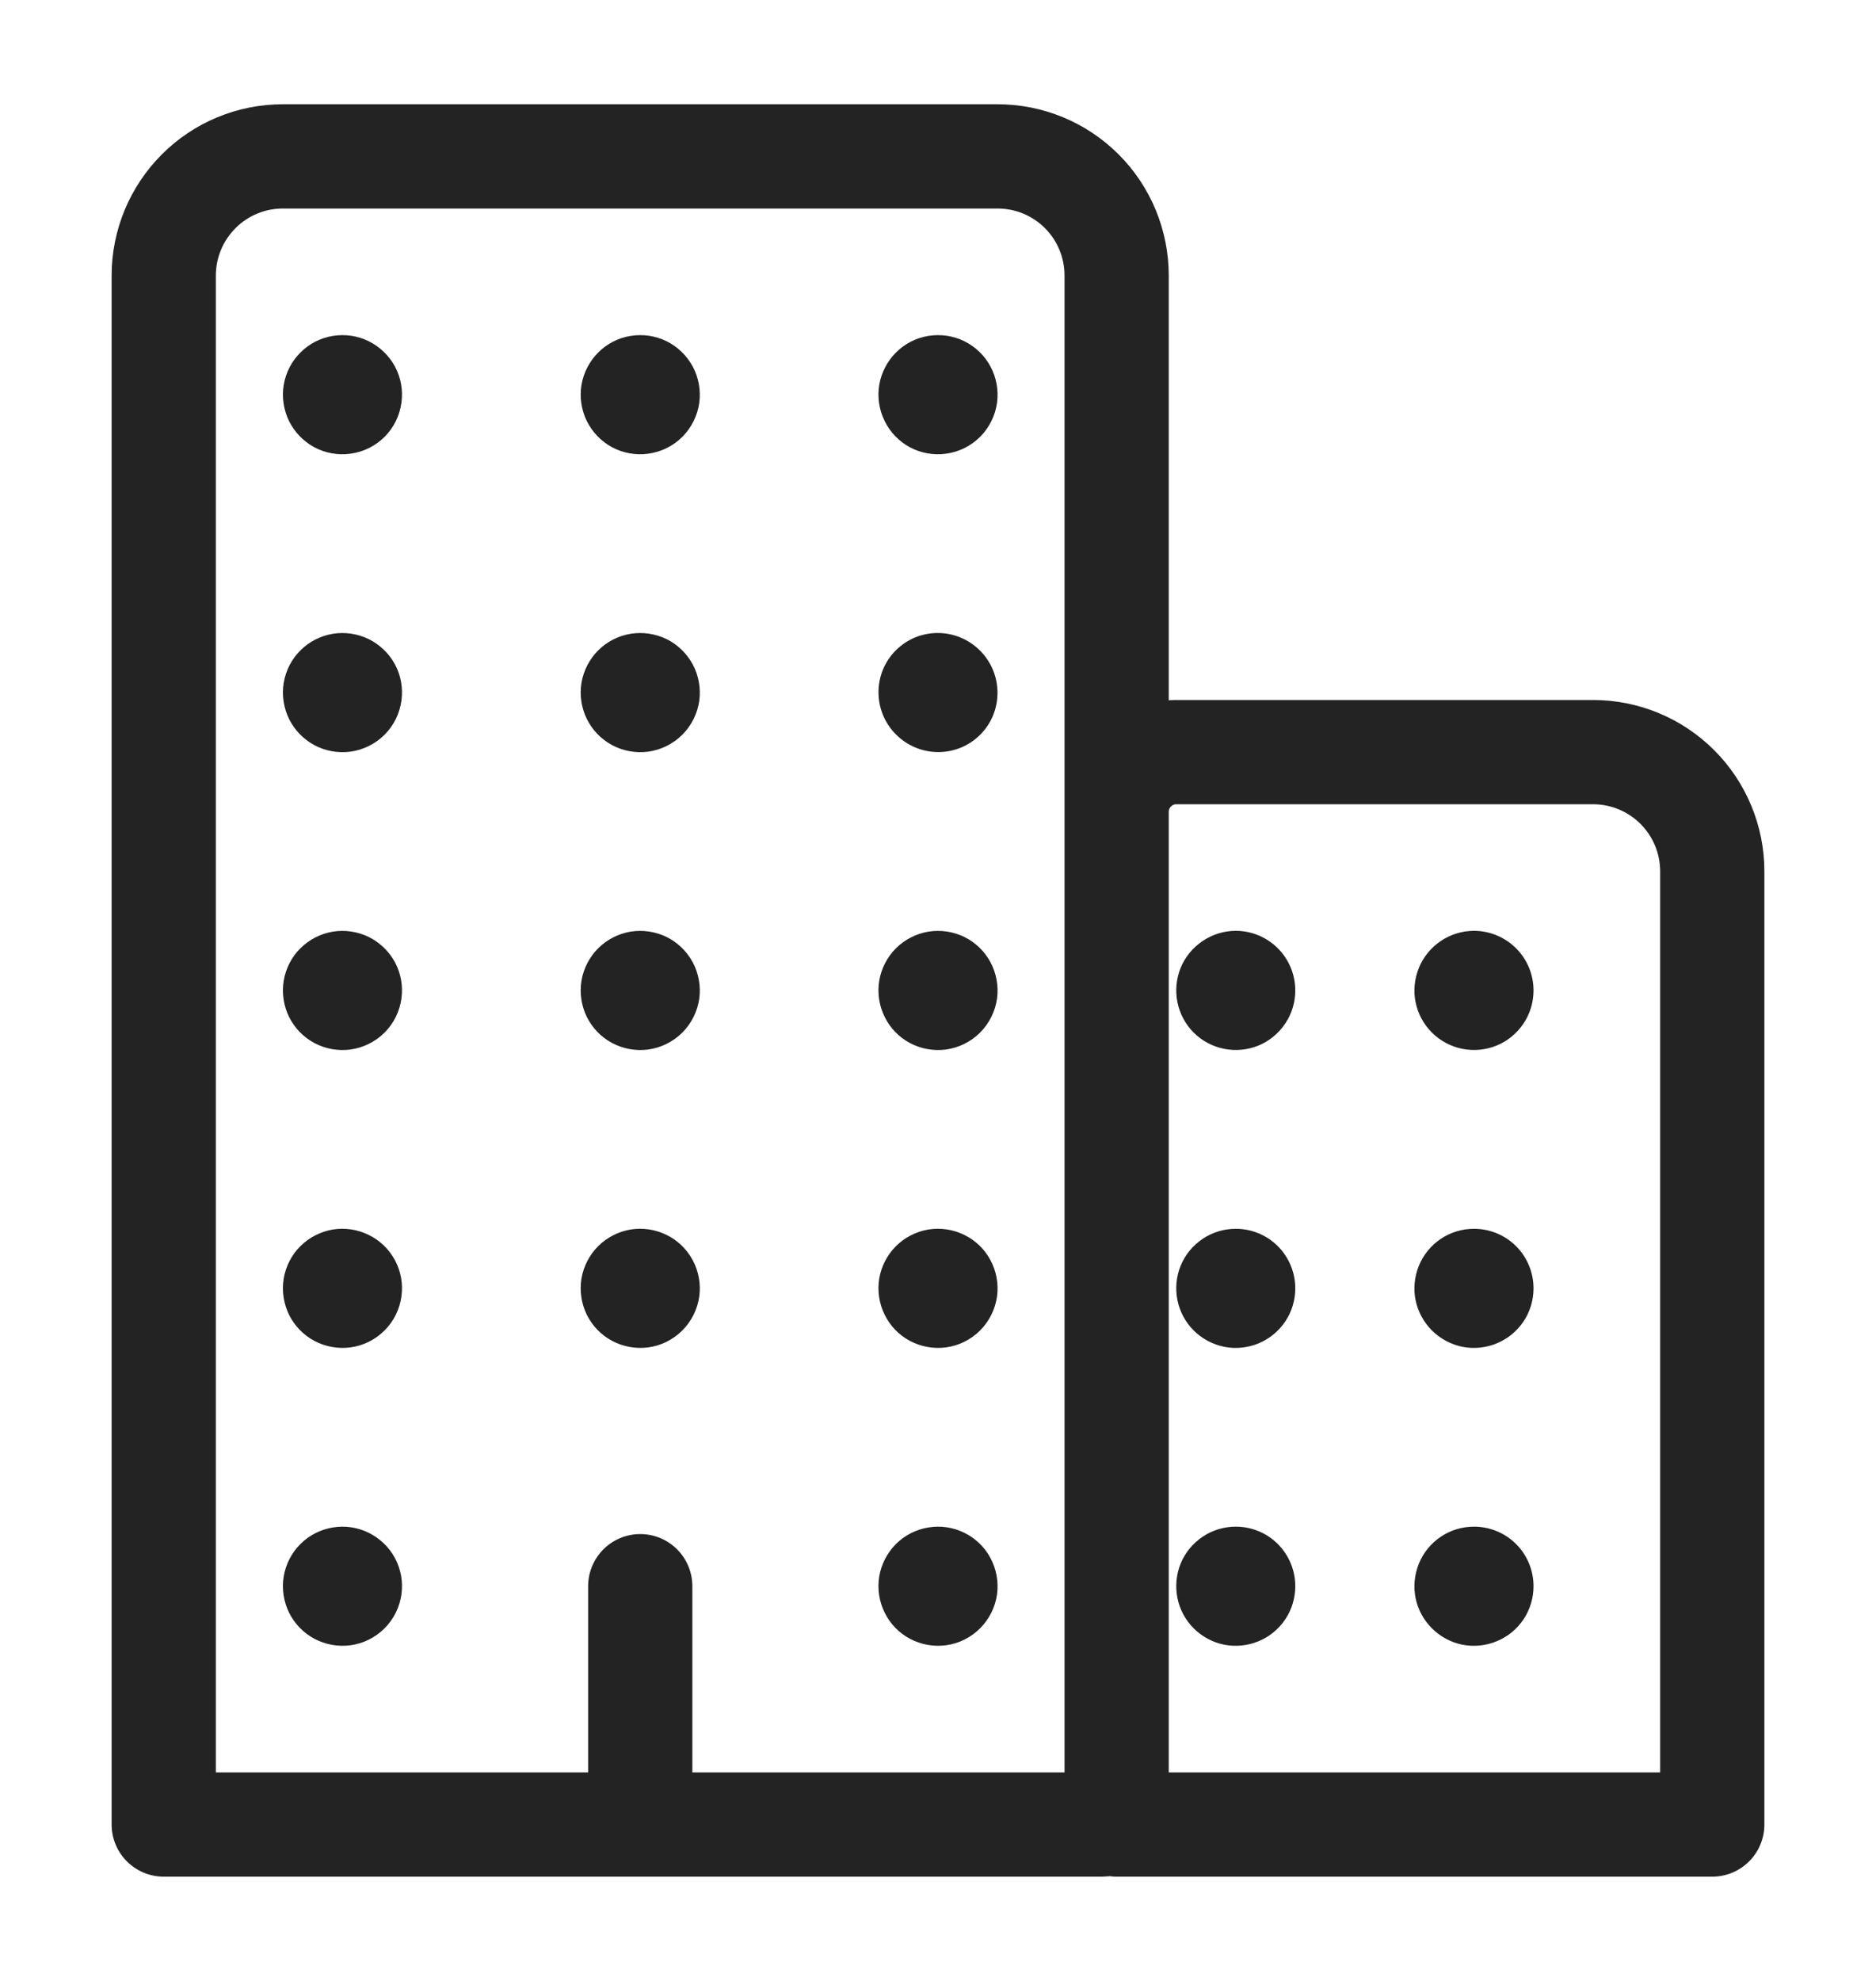 <svg width="18" height="19" viewBox="0 0 18 19" fill="none" xmlns="http://www.w3.org/2000/svg">
<path d="M6.143 15.214V17.5M2.714 1.5H9.571C9.875 1.5 10.165 1.62 10.38 1.835C10.594 2.049 10.714 2.34 10.714 2.643V17.357C10.714 17.395 10.699 17.431 10.672 17.458C10.646 17.485 10.609 17.5 10.571 17.5H1.571V2.643C1.571 2.34 1.692 2.049 1.906 1.835C2.12 1.62 2.411 1.5 2.714 1.5ZM11.286 7.214H15.286C15.589 7.214 15.88 7.335 16.094 7.549C16.308 7.763 16.429 8.054 16.429 8.357V17.5H10.714V7.786C10.714 7.634 10.774 7.489 10.882 7.382C10.989 7.274 11.134 7.214 11.286 7.214Z" stroke="#232323" stroke-linecap="round" stroke-linejoin="round"/>
<path d="M3.36 15.781C3.242 15.796 3.121 15.774 3.016 15.718C2.911 15.662 2.826 15.574 2.773 15.467C2.721 15.36 2.703 15.239 2.722 15.121C2.742 15.003 2.797 14.895 2.882 14.81C2.966 14.726 3.075 14.67 3.193 14.651C3.31 14.631 3.431 14.649 3.538 14.702C3.645 14.755 3.733 14.839 3.79 14.945C3.846 15.05 3.868 15.17 3.852 15.289C3.836 15.413 3.779 15.529 3.69 15.618C3.601 15.707 3.485 15.765 3.36 15.781ZM3.36 12.924C3.242 12.939 3.121 12.917 3.016 12.861C2.911 12.805 2.826 12.717 2.773 12.61C2.721 12.503 2.703 12.382 2.722 12.264C2.742 12.146 2.797 12.037 2.882 11.953C2.966 11.869 3.075 11.813 3.193 11.793C3.31 11.774 3.431 11.792 3.538 11.845C3.645 11.897 3.733 11.982 3.79 12.088C3.846 12.193 3.868 12.313 3.852 12.431C3.836 12.556 3.779 12.672 3.69 12.761C3.601 12.85 3.485 12.908 3.36 12.924ZM3.36 10.067C3.242 10.082 3.121 10.06 3.016 10.004C2.911 9.948 2.826 9.86 2.773 9.753C2.721 9.646 2.703 9.525 2.722 9.407C2.742 9.289 2.797 9.18 2.882 9.096C2.966 9.012 3.075 8.956 3.193 8.936C3.31 8.917 3.431 8.935 3.538 8.987C3.645 9.04 3.733 9.125 3.79 9.23C3.846 9.336 3.868 9.456 3.852 9.574C3.836 9.699 3.779 9.815 3.69 9.904C3.601 9.993 3.485 10.05 3.36 10.067ZM3.36 7.21C3.242 7.225 3.121 7.203 3.016 7.147C2.911 7.09 2.826 7.003 2.773 6.895C2.721 6.788 2.703 6.667 2.722 6.55C2.742 6.432 2.797 6.323 2.882 6.239C2.966 6.154 3.075 6.099 3.193 6.079C3.31 6.06 3.431 6.078 3.538 6.13C3.645 6.183 3.733 6.268 3.79 6.373C3.846 6.478 3.868 6.599 3.852 6.717C3.836 6.842 3.779 6.958 3.69 7.047C3.601 7.136 3.485 7.193 3.36 7.21ZM3.36 4.352C3.242 4.368 3.121 4.346 3.016 4.29C2.911 4.233 2.826 4.145 2.773 4.038C2.721 3.931 2.703 3.81 2.722 3.693C2.742 3.575 2.797 3.466 2.882 3.382C2.966 3.297 3.075 3.241 3.193 3.222C3.31 3.203 3.431 3.22 3.538 3.273C3.645 3.326 3.733 3.411 3.79 3.516C3.846 3.621 3.868 3.742 3.852 3.86C3.836 3.985 3.779 4.101 3.69 4.19C3.601 4.279 3.485 4.336 3.36 4.352ZM6.217 12.924C6.099 12.939 5.979 12.917 5.873 12.861C5.768 12.805 5.683 12.717 5.63 12.61C5.578 12.503 5.56 12.382 5.579 12.264C5.599 12.146 5.655 12.037 5.739 11.953C5.823 11.869 5.932 11.813 6.05 11.793C6.168 11.774 6.288 11.792 6.396 11.845C6.503 11.897 6.59 11.982 6.647 12.088C6.703 12.193 6.725 12.313 6.71 12.431C6.693 12.556 6.636 12.672 6.547 12.761C6.458 12.85 6.342 12.908 6.217 12.924ZM6.217 10.067C6.099 10.082 5.979 10.06 5.873 10.004C5.768 9.948 5.683 9.86 5.63 9.753C5.578 9.646 5.56 9.525 5.579 9.407C5.599 9.289 5.655 9.18 5.739 9.096C5.823 9.012 5.932 8.956 6.05 8.936C6.168 8.917 6.288 8.935 6.396 8.987C6.503 9.04 6.59 9.125 6.647 9.23C6.703 9.336 6.725 9.456 6.71 9.574C6.693 9.699 6.636 9.815 6.547 9.904C6.458 9.993 6.342 10.05 6.217 10.067ZM6.217 7.21C6.099 7.225 5.979 7.203 5.873 7.147C5.768 7.09 5.683 7.003 5.63 6.895C5.578 6.788 5.56 6.667 5.579 6.55C5.599 6.432 5.655 6.323 5.739 6.239C5.823 6.154 5.932 6.099 6.05 6.079C6.168 6.06 6.288 6.078 6.396 6.13C6.503 6.183 6.59 6.268 6.647 6.373C6.703 6.478 6.725 6.599 6.71 6.717C6.693 6.842 6.636 6.958 6.547 7.047C6.458 7.136 6.342 7.193 6.217 7.21ZM6.217 4.352C6.099 4.368 5.979 4.346 5.873 4.29C5.768 4.233 5.683 4.145 5.63 4.038C5.578 3.931 5.56 3.81 5.579 3.693C5.599 3.575 5.655 3.466 5.739 3.382C5.823 3.297 5.932 3.241 6.05 3.222C6.168 3.203 6.288 3.22 6.396 3.273C6.503 3.326 6.59 3.411 6.647 3.516C6.703 3.621 6.725 3.742 6.71 3.86C6.693 3.985 6.636 4.101 6.547 4.19C6.458 4.279 6.342 4.336 6.217 4.352ZM9.074 15.781C8.956 15.796 8.836 15.774 8.73 15.718C8.625 15.662 8.54 15.574 8.488 15.467C8.435 15.36 8.417 15.239 8.436 15.121C8.456 15.003 8.512 14.895 8.596 14.81C8.68 14.726 8.789 14.67 8.907 14.651C9.025 14.631 9.146 14.649 9.253 14.702C9.36 14.755 9.448 14.839 9.504 14.945C9.56 15.05 9.582 15.17 9.567 15.289C9.55 15.413 9.493 15.529 9.404 15.618C9.315 15.707 9.199 15.765 9.074 15.781ZM9.074 12.924C8.956 12.939 8.836 12.917 8.73 12.861C8.625 12.805 8.54 12.717 8.488 12.61C8.435 12.503 8.417 12.382 8.436 12.264C8.456 12.146 8.512 12.037 8.596 11.953C8.68 11.869 8.789 11.813 8.907 11.793C9.025 11.774 9.146 11.792 9.253 11.845C9.36 11.897 9.448 11.982 9.504 12.088C9.56 12.193 9.582 12.313 9.567 12.431C9.55 12.556 9.493 12.672 9.404 12.761C9.315 12.85 9.199 12.908 9.074 12.924ZM9.074 10.067C8.956 10.082 8.836 10.06 8.73 10.004C8.625 9.948 8.54 9.86 8.488 9.753C8.435 9.646 8.417 9.525 8.436 9.407C8.456 9.289 8.512 9.18 8.596 9.096C8.68 9.012 8.789 8.956 8.907 8.936C9.025 8.917 9.146 8.935 9.253 8.987C9.36 9.04 9.448 9.125 9.504 9.23C9.56 9.336 9.582 9.456 9.567 9.574C9.55 9.699 9.493 9.815 9.404 9.904C9.315 9.993 9.199 10.05 9.074 10.067Z" fill="#232323"/>
<path d="M9.405 7.047C9.627 6.825 9.626 6.463 9.403 6.24C9.179 6.016 8.818 6.015 8.595 6.238C8.373 6.46 8.374 6.822 8.597 7.045C8.821 7.269 9.182 7.27 9.405 7.047Z" fill="#232323"/>
<path d="M9.074 4.352C8.956 4.368 8.836 4.346 8.73 4.29C8.625 4.233 8.54 4.145 8.488 4.038C8.435 3.931 8.417 3.81 8.436 3.693C8.456 3.575 8.512 3.466 8.596 3.382C8.68 3.297 8.789 3.241 8.907 3.222C9.025 3.203 9.146 3.22 9.253 3.273C9.36 3.326 9.448 3.411 9.504 3.516C9.56 3.621 9.582 3.742 9.567 3.86C9.55 3.985 9.493 4.101 9.404 4.19C9.315 4.279 9.199 4.336 9.074 4.352ZM14.143 14.643C14.03 14.643 13.919 14.676 13.825 14.739C13.731 14.802 13.658 14.891 13.615 14.995C13.572 15.1 13.56 15.215 13.582 15.326C13.604 15.437 13.659 15.538 13.739 15.618C13.819 15.698 13.921 15.753 14.031 15.775C14.142 15.797 14.257 15.785 14.361 15.742C14.466 15.699 14.555 15.626 14.618 15.532C14.681 15.438 14.714 15.327 14.714 15.214C14.714 15.063 14.654 14.917 14.547 14.81C14.44 14.703 14.294 14.643 14.143 14.643ZM14.143 11.786C14.03 11.786 13.919 11.819 13.825 11.882C13.731 11.945 13.658 12.034 13.615 12.138C13.572 12.243 13.56 12.358 13.582 12.469C13.604 12.579 13.659 12.681 13.739 12.761C13.819 12.841 13.921 12.895 14.031 12.918C14.142 12.94 14.257 12.928 14.361 12.885C14.466 12.842 14.555 12.768 14.618 12.675C14.681 12.581 14.714 12.47 14.714 12.357C14.714 12.206 14.654 12.06 14.547 11.953C14.44 11.846 14.294 11.786 14.143 11.786ZM14.143 8.928C14.03 8.928 13.919 8.962 13.825 9.025C13.731 9.088 13.658 9.177 13.615 9.281C13.572 9.386 13.56 9.501 13.582 9.611C13.604 9.722 13.659 9.824 13.739 9.904C13.819 9.984 13.921 10.038 14.031 10.06C14.142 10.082 14.257 10.071 14.361 10.028C14.466 9.985 14.555 9.911 14.618 9.817C14.681 9.723 14.714 9.613 14.714 9.5C14.714 9.348 14.654 9.203 14.547 9.096C14.44 8.989 14.294 8.928 14.143 8.928ZM11.857 14.643C11.744 14.643 11.634 14.676 11.54 14.739C11.446 14.802 11.372 14.891 11.329 14.995C11.286 15.1 11.275 15.215 11.297 15.326C11.319 15.437 11.373 15.538 11.453 15.618C11.533 15.698 11.635 15.753 11.746 15.775C11.857 15.797 11.971 15.785 12.076 15.742C12.18 15.699 12.269 15.626 12.332 15.532C12.395 15.438 12.428 15.327 12.428 15.214C12.428 15.063 12.368 14.917 12.261 14.81C12.154 14.703 12.009 14.643 11.857 14.643ZM11.857 11.786C11.744 11.786 11.634 11.819 11.54 11.882C11.446 11.945 11.372 12.034 11.329 12.138C11.286 12.243 11.275 12.358 11.297 12.469C11.319 12.579 11.373 12.681 11.453 12.761C11.533 12.841 11.635 12.895 11.746 12.918C11.857 12.94 11.971 12.928 12.076 12.885C12.18 12.842 12.269 12.768 12.332 12.675C12.395 12.581 12.428 12.47 12.428 12.357C12.428 12.206 12.368 12.06 12.261 11.953C12.154 11.846 12.009 11.786 11.857 11.786ZM11.857 8.928C11.744 8.928 11.634 8.962 11.54 9.025C11.446 9.088 11.372 9.177 11.329 9.281C11.286 9.386 11.275 9.501 11.297 9.611C11.319 9.722 11.373 9.824 11.453 9.904C11.533 9.984 11.635 10.038 11.746 10.06C11.857 10.082 11.971 10.071 12.076 10.028C12.18 9.985 12.269 9.911 12.332 9.817C12.395 9.723 12.428 9.613 12.428 9.5C12.428 9.348 12.368 9.203 12.261 9.096C12.154 8.989 12.009 8.928 11.857 8.928Z" fill="#232323"/>
</svg>
